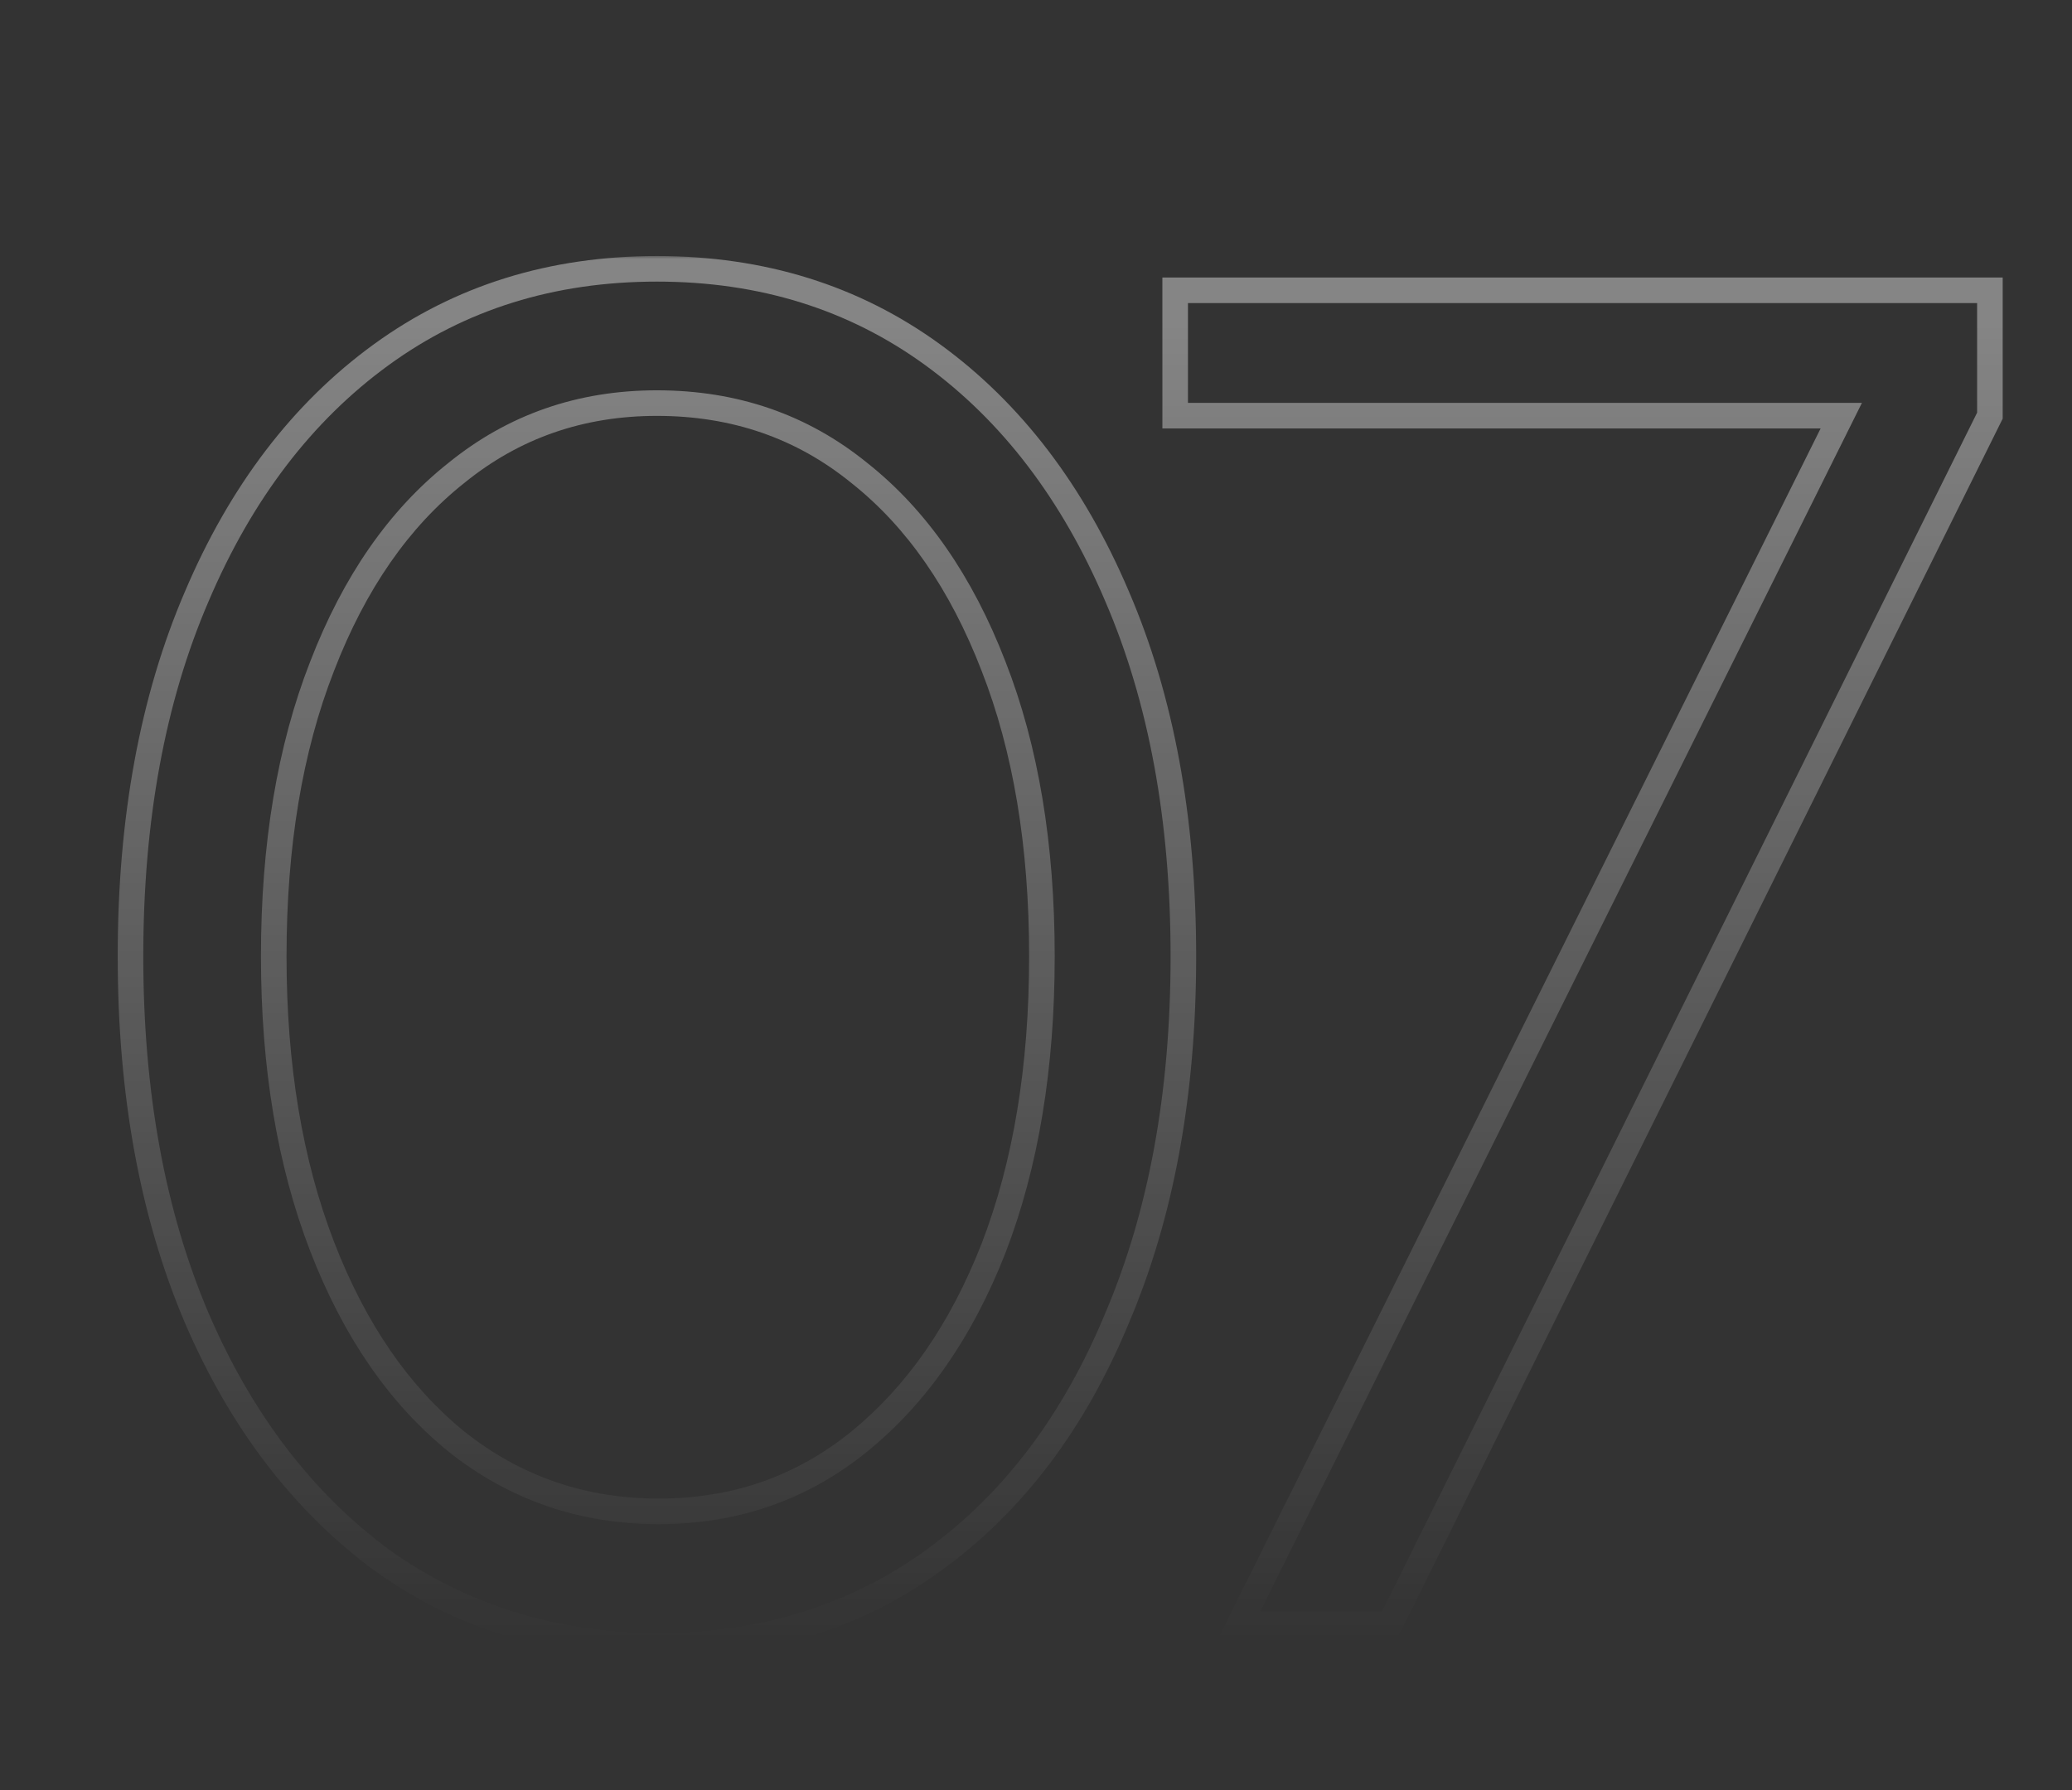 <svg width="324" height="280" viewBox="0 0 324 280" fill="none" xmlns="http://www.w3.org/2000/svg">
<rect x="0" y="0" width="324" height="280" fill="#333333" stroke="none"/>
<g opacity="0.4">
<mask id="path-1-outside-1_74_3659" maskUnits="userSpaceOnUse" x="18" y="40" width="296" height="220" fill="black">
<rect fill="white" x="18" y="40" width="296" height="220"/>
<path d="M103.005 257.36C86.579 257.36 72.112 252.88 59.605 243.92C47.285 234.773 37.672 222.173 30.765 206.12C23.859 189.88 20.405 171.027 20.405 149.56C20.405 128.093 23.859 109.333 30.765 93.28C37.672 77.04 47.285 64.44 59.605 55.48C71.925 46.52 86.299 42.04 102.725 42.04C119.152 42.04 133.525 46.52 145.845 55.48C158.165 64.44 167.779 77.04 174.685 93.28C181.592 109.333 185.045 128.093 185.045 149.56C185.045 171.027 181.592 189.88 174.685 206.12C167.965 222.36 158.445 234.96 146.125 243.92C133.805 252.88 119.432 257.36 103.005 257.36ZM103.005 236.36C114.952 236.36 125.405 232.72 134.365 225.44C143.325 218.16 150.325 208.08 155.365 195.2C160.405 182.133 162.925 166.92 162.925 149.56C162.925 132.2 160.405 117.08 155.365 104.2C150.325 91.133 143.325 81.053 134.365 73.96C125.405 66.68 114.859 63.04 102.725 63.04C90.779 63.04 80.325 66.68 71.365 73.96C62.405 81.053 55.405 91.133 50.365 104.2C45.325 117.08 42.805 132.2 42.805 149.56C42.805 166.733 45.325 181.853 50.365 194.92C55.405 207.987 62.405 218.16 71.365 225.44C80.512 232.72 91.059 236.36 103.005 236.36ZM193.843 254L287.923 65L183.763 65V45.4L311.163 45.4V65L217.363 254H193.843Z"/>
</mask>
<path d="M59.605 243.92L58.413 245.526L58.427 245.536L58.441 245.546L59.605 243.92ZM30.765 206.12L28.925 206.903L28.928 206.91L30.765 206.12ZM30.765 93.28L32.602 94.07L32.606 94.063L30.765 93.28ZM59.605 55.48L58.429 53.862H58.429L59.605 55.48ZM145.845 55.48L147.022 53.862L145.845 55.48ZM174.685 93.28L172.845 94.063L172.848 94.07L174.685 93.28ZM174.685 206.12L172.845 205.337L172.841 205.346L172.837 205.355L174.685 206.12ZM146.125 243.92L147.302 245.537L146.125 243.92ZM134.365 225.44L135.627 226.992L134.365 225.44ZM155.365 195.2L157.228 195.929L157.231 195.92L155.365 195.2ZM155.365 104.2L153.499 104.92L153.503 104.929L155.365 104.2ZM134.365 73.96L133.104 75.512L133.114 75.52L133.124 75.528L134.365 73.96ZM71.365 73.96L72.607 75.528L72.617 75.52L72.626 75.512L71.365 73.96ZM50.365 104.2L52.228 104.929L52.231 104.92L50.365 104.2ZM50.365 194.92L48.499 195.64L50.365 194.92ZM71.365 225.44L70.104 226.992L70.112 226.999L70.12 227.005L71.365 225.44ZM103.005 255.36C86.966 255.36 72.914 250.994 60.77 242.294L58.441 245.546C71.31 254.766 86.191 259.36 103.005 259.36V255.36ZM60.797 242.314C48.798 233.406 39.389 221.105 32.602 205.33L28.928 206.91C35.955 223.242 45.773 236.141 58.413 245.526L60.797 242.314ZM32.606 205.337C25.825 189.392 22.405 170.814 22.405 149.56H18.405C18.405 171.239 21.893 190.368 28.925 206.903L32.606 205.337ZM22.405 149.56C22.405 128.305 25.825 109.824 32.602 94.07L28.928 92.49C21.892 108.843 18.405 127.882 18.405 149.56H22.405ZM32.606 94.063C39.394 78.102 48.798 65.813 60.782 57.097L58.429 53.862C45.772 63.067 35.95 75.978 28.925 92.497L32.606 94.063ZM60.782 57.097C72.733 48.406 86.686 44.04 102.725 44.04V40.04C85.911 40.04 71.118 44.634 58.429 53.862L60.782 57.097ZM102.725 44.04C118.764 44.04 132.718 48.406 144.669 57.097L147.022 53.862C134.333 44.634 119.54 40.04 102.725 40.04V44.04ZM144.669 57.097C156.652 65.813 166.057 78.102 172.845 94.063L176.526 92.497C169.5 75.978 159.678 63.067 147.022 53.862L144.669 57.097ZM172.848 94.07C179.626 109.824 183.045 128.305 183.045 149.56H187.045C187.045 127.882 183.558 108.843 176.523 92.49L172.848 94.07ZM183.045 149.56C183.045 170.814 179.626 189.392 172.845 205.337L176.526 206.903C183.558 190.368 187.045 171.239 187.045 149.56H183.045ZM172.837 205.355C166.236 221.308 156.927 233.591 144.949 242.303L147.302 245.537C159.963 236.329 169.694 223.412 176.533 206.885L172.837 205.355ZM144.949 242.303C132.998 250.994 119.044 255.36 103.005 255.36V259.36C119.82 259.36 134.613 254.766 147.302 245.537L144.949 242.303ZM103.005 238.36C115.394 238.36 126.297 234.573 135.627 226.992L133.104 223.888C124.514 230.867 114.51 234.36 103.005 234.36V238.36ZM135.627 226.992C144.903 219.455 152.087 209.067 157.228 195.929L153.503 194.471C148.564 207.093 141.747 216.865 133.104 223.888L135.627 226.992ZM157.231 195.92C162.378 182.576 164.925 167.109 164.925 149.56H160.925C160.925 166.731 158.432 181.691 153.499 194.48L157.231 195.92ZM164.925 149.56C164.925 132.012 162.379 116.634 157.228 103.471L153.503 104.929C158.432 117.526 160.925 132.388 160.925 149.56H164.925ZM157.231 103.48C152.092 90.155 144.904 79.752 135.607 72.392L133.124 75.528C141.747 82.355 148.559 92.112 153.499 104.92L157.231 103.48ZM135.627 72.408C126.291 64.823 115.293 61.04 102.725 61.04V65.04C114.425 65.04 124.52 68.537 133.104 75.512L135.627 72.408ZM102.725 61.04C90.337 61.04 79.434 64.827 70.104 72.408L72.626 75.512C81.217 68.533 91.221 65.04 102.725 65.04V61.04ZM70.124 72.392C60.827 79.752 53.639 90.155 48.499 103.48L52.231 104.92C57.172 92.112 63.984 82.355 72.607 75.528L70.124 72.392ZM48.503 103.471C43.352 116.634 40.805 132.012 40.805 149.56H44.805C44.805 132.388 47.299 117.526 52.228 104.929L48.503 103.471ZM40.805 149.56C40.805 166.926 43.353 182.298 48.499 195.64L52.231 194.2C47.297 181.409 44.805 166.541 44.805 149.56H40.805ZM48.499 195.64C53.638 208.963 60.821 219.45 70.104 226.992L72.626 223.888C63.989 216.87 57.172 207.011 52.231 194.2L48.499 195.64ZM70.12 227.005C79.629 234.573 90.617 238.36 103.005 238.36V234.36C91.5 234.36 81.395 230.867 72.611 223.875L70.12 227.005ZM193.843 254L192.053 253.109L190.614 256H193.843V254ZM287.923 65L289.714 65.891L291.153 63H287.923V65ZM183.763 65H181.763V67H183.763V65ZM183.763 45.4V43.4H181.763V45.4H183.763ZM311.163 45.4H313.163V43.4H311.163V45.4ZM311.163 65L312.955 65.889L313.163 65.469V65H311.163ZM217.363 254V256H218.604L219.155 254.889L217.363 254ZM195.634 254.891L289.714 65.891L286.133 64.109L192.053 253.109L195.634 254.891ZM287.923 63L183.763 63V67L287.923 67V63ZM185.763 65V45.4H181.763V65H185.763ZM183.763 47.4L311.163 47.4V43.4L183.763 43.4V47.4ZM309.163 45.4V65L313.163 65V45.4H309.163ZM309.372 64.111L215.572 253.111L219.155 254.889L312.955 65.889L309.372 64.111ZM217.363 252H193.843V256H217.363V252Z" fill="url(#paint0_linear_74_3659)" mask="url(#path-1-outside-1_74_3659)"/>
</g>
<defs>
<linearGradient id="paint0_linear_74_3659" x1="162" y1="50.129" x2="162" y2="256.968" gradientUnits="userSpaceOnUse">
<stop stop-color="white"/>
<stop offset="1" stop-color="white" stop-opacity="0"/>
</linearGradient>
</defs>
</svg>

